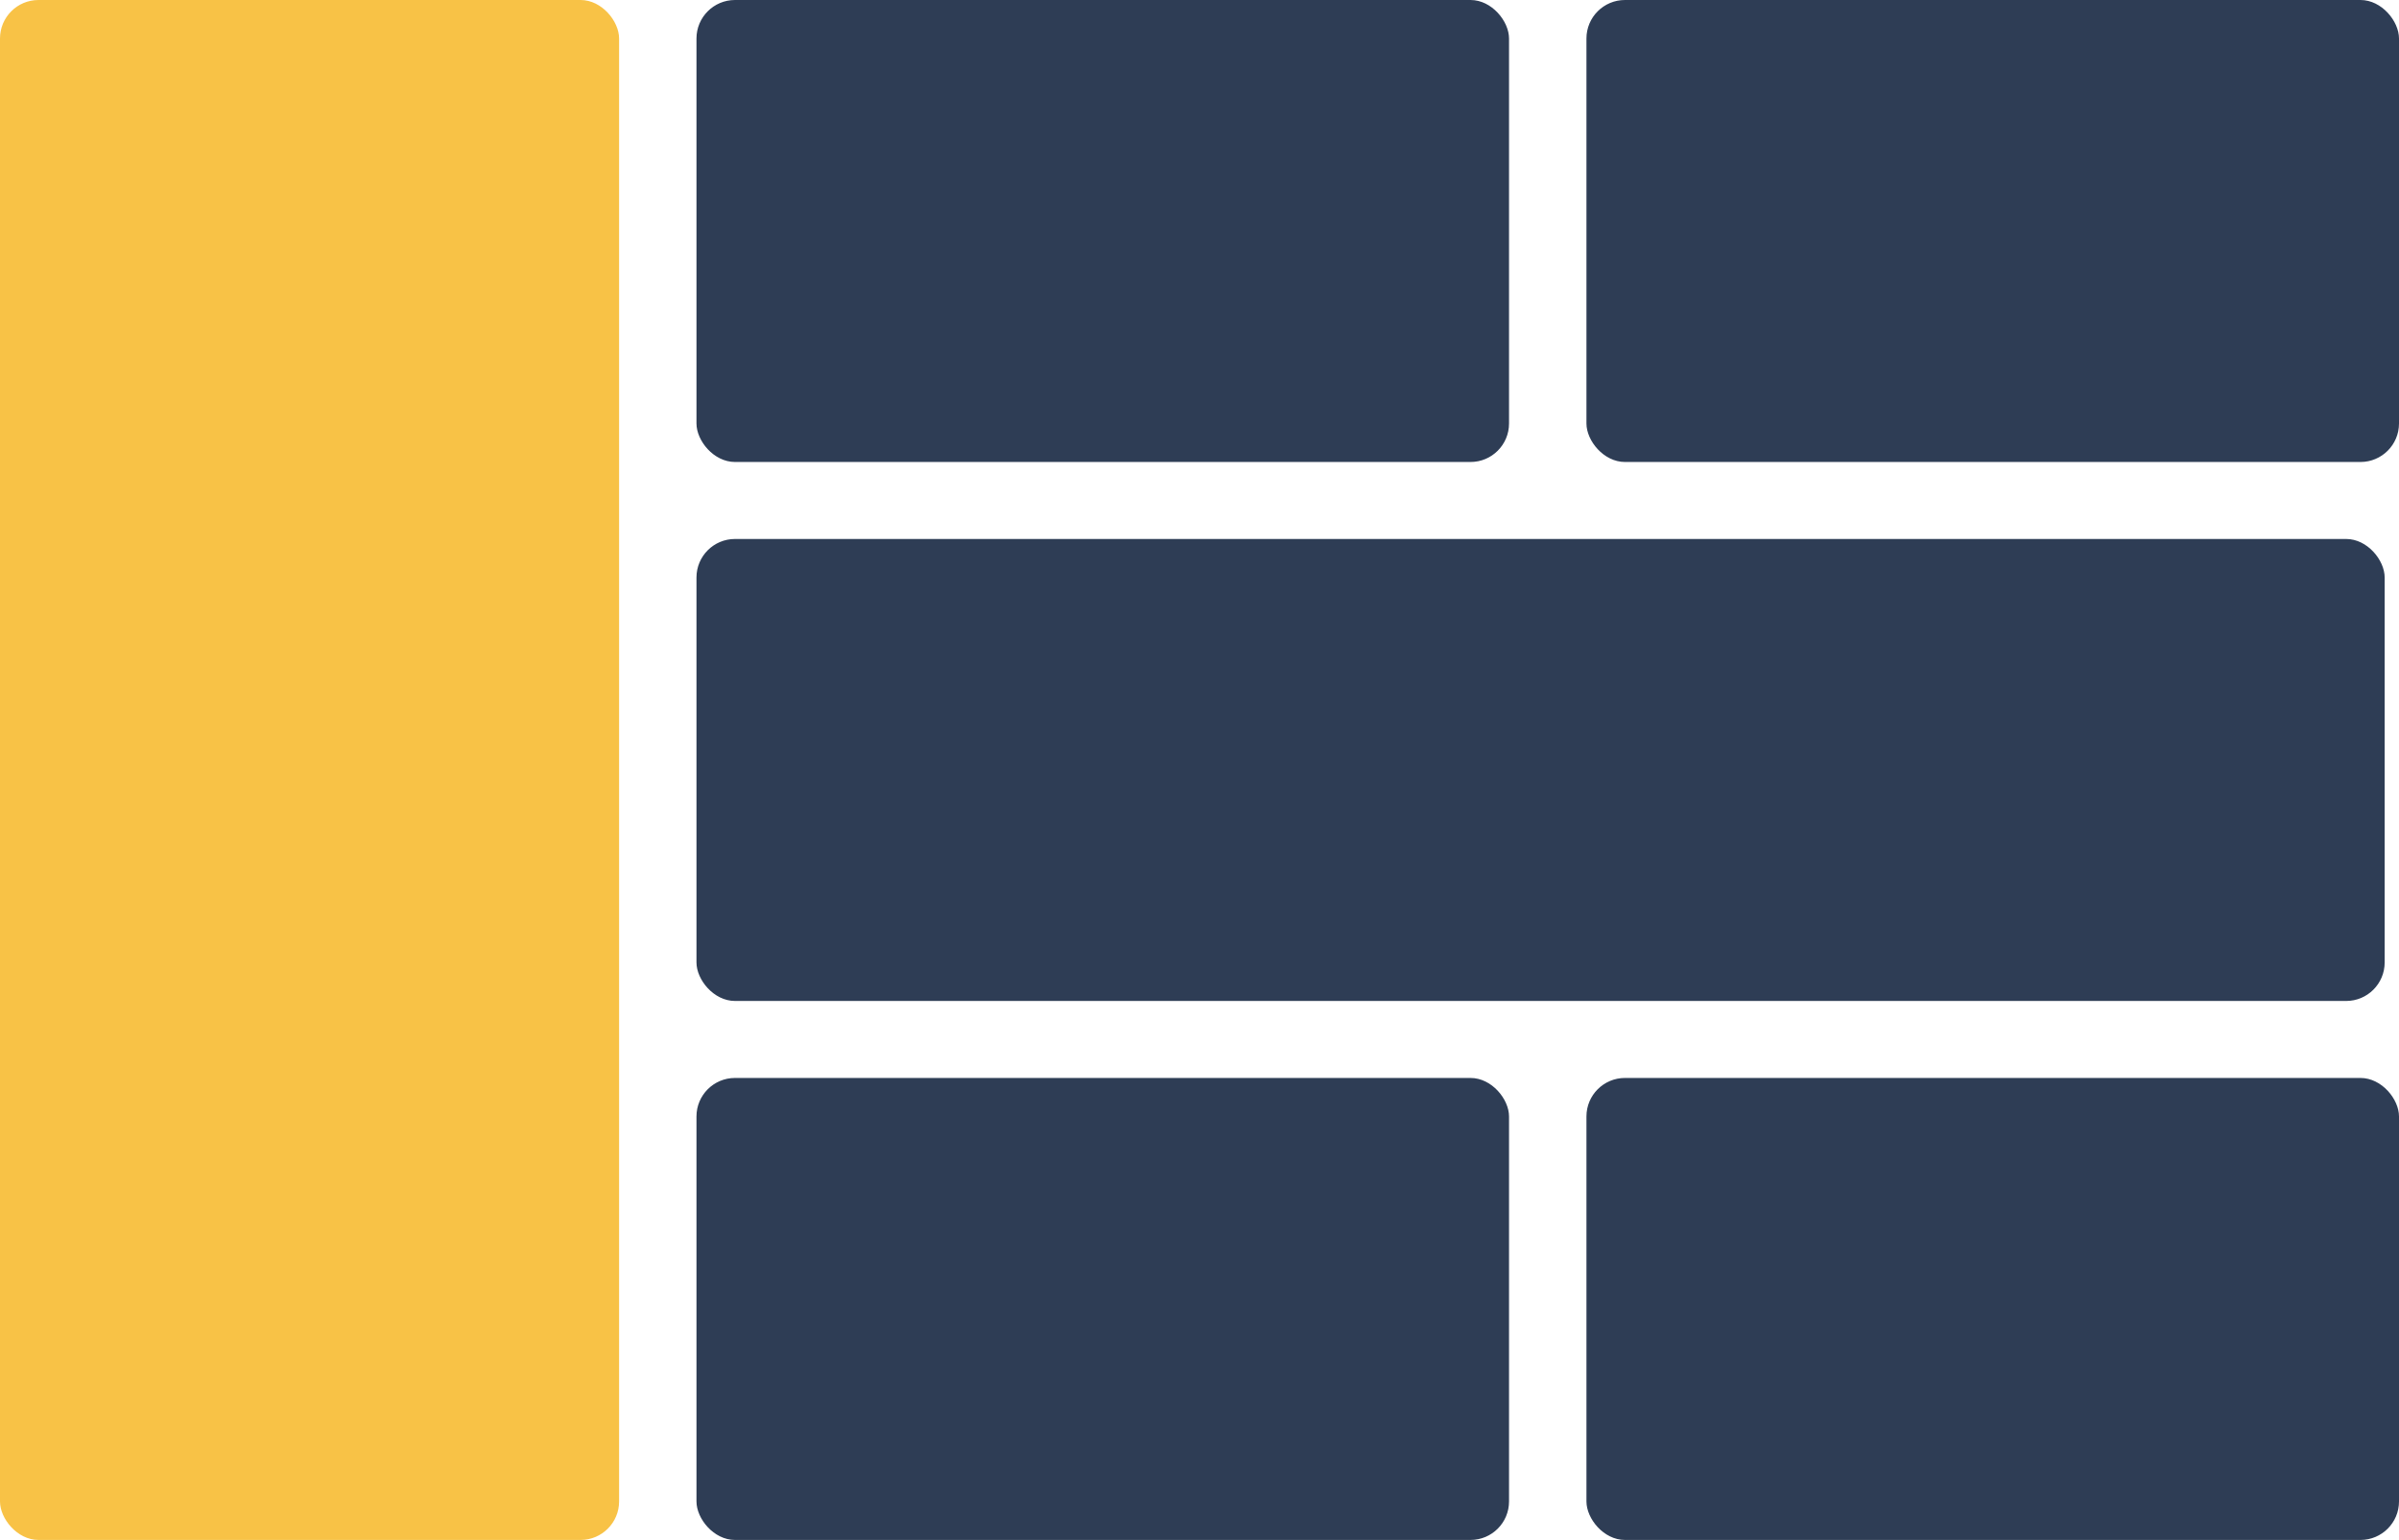 <?xml version="1.0" encoding="UTF-8"?>
<svg width="81px" height="52px" viewBox="0 0 81 52" version="1.1" xmlns="http://www.w3.org/2000/svg" xmlns:xlink="http://www.w3.org/1999/xlink">
    <!-- Generator: Sketch 55.2 (78181) - https://sketchapp.com -->
    <title>Illustration/Layout 4</title>
    <desc>Created with Sketch.</desc>
    <g id="Page-1" stroke="none" stroke-width="1" fill="none" fill-rule="evenodd">
        <g id="21_Site_Create-dashboard-1" transform="translate(-84, -511)">
            <g id="Group-47" transform="translate(30, 209)">
                <g id="Illustration/Layout-4" transform="translate(54, 302)">
                    <rect id="Rectangle" fill="#F8C246" x="-4.13891144e-13" y="0" width="20.903" height="52" rx="1.3"></rect>
                    <rect id="Rectangle" fill="#2E3D55" x="23.516" y="1.82076576e-13" width="27.435" height="15.6" rx="1.3"></rect>
                    <rect id="Rectangle" fill="#2E3D55" x="53.565" y="1.82076576e-13" width="27.435" height="15.6" rx="1.3"></rect>
                    <rect id="Rectangle" fill="#2E3D55" x="23.516" y="18.2" width="57" height="15.6" rx="1.3"></rect>
                    <rect id="Rectangle" fill="#2E3D55" x="23.516" y="36.4" width="27.435" height="15.6" rx="1.3"></rect>
                    <rect id="Rectangle" fill="#2E3D55" x="53.565" y="36.4" width="27.435" height="15.6" rx="1.3"></rect>
                </g>
            </g>
        </g>
    </g>
</svg>